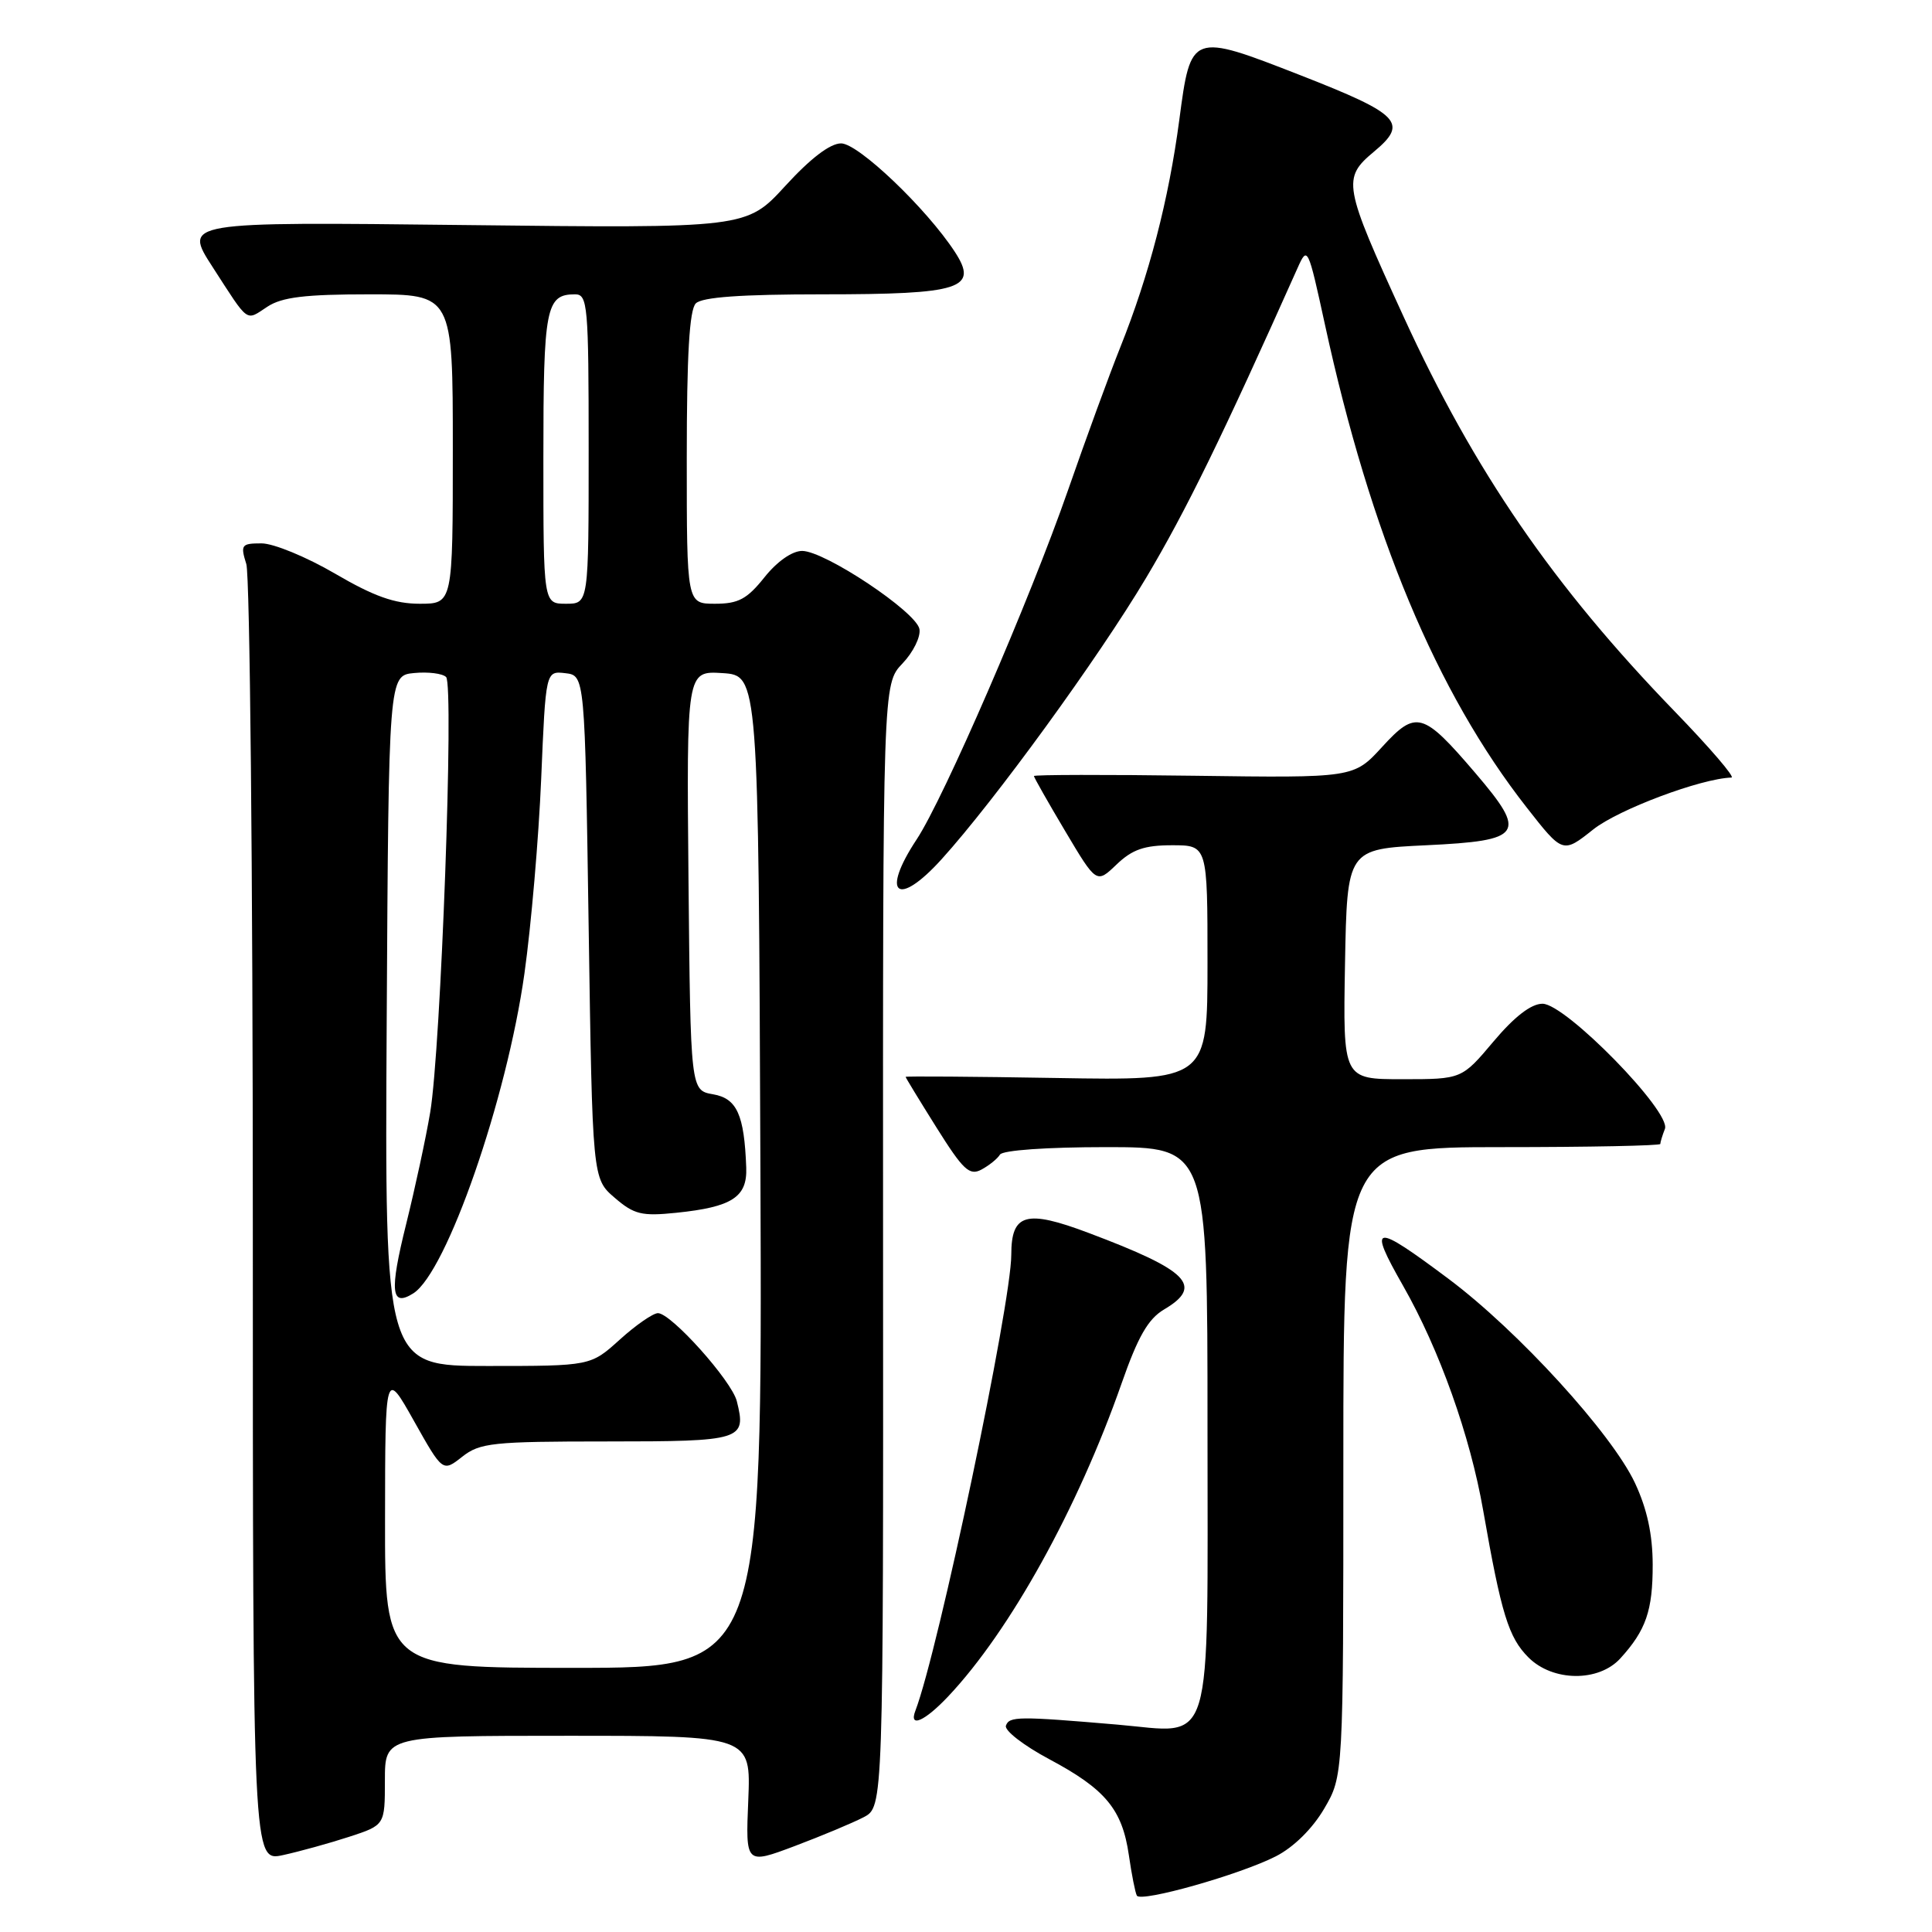 <?xml version="1.0" encoding="UTF-8" standalone="no"?>
<!DOCTYPE svg PUBLIC "-//W3C//DTD SVG 1.1//EN" "http://www.w3.org/Graphics/SVG/1.1/DTD/svg11.dtd" >
<svg xmlns="http://www.w3.org/2000/svg" xmlns:xlink="http://www.w3.org/1999/xlink" version="1.1" viewBox="0 0 256 256">
 <g >
 <path fill="currentColor"
d=" M 169.06 245.97 C 171.41 244.77 173.90 242.32 175.46 239.66 C 178.00 235.32 178.00 235.32 178.00 193.66 C 178.00 152.00 178.00 152.00 199.00 152.00 C 210.55 152.00 220.00 151.81 220.00 151.58 C 220.00 151.35 220.27 150.45 220.61 149.58 C 221.47 147.34 207.45 133.00 204.39 133.00 C 202.89 133.00 200.68 134.70 197.90 138.00 C 193.69 143.00 193.69 143.00 185.82 143.00 C 177.95 143.00 177.95 143.00 178.22 127.75 C 178.50 112.50 178.50 112.50 188.99 112.00 C 201.80 111.39 202.40 110.52 195.50 102.44 C 188.54 94.30 187.64 94.05 183.14 98.97 C 179.38 103.08 179.38 103.08 158.19 102.79 C 146.53 102.63 137.00 102.65 137.00 102.83 C 137.00 103.00 138.86 106.29 141.14 110.12 C 145.29 117.10 145.29 117.10 147.95 114.55 C 150.03 112.56 151.63 112.00 155.30 112.00 C 160.00 112.00 160.00 112.00 160.00 127.59 C 160.00 143.18 160.00 143.18 140.00 142.84 C 129.00 142.65 120.00 142.59 120.00 142.69 C 120.00 142.80 121.85 145.83 124.10 149.42 C 127.62 155.03 128.46 155.82 130.04 154.98 C 131.06 154.43 132.17 153.54 132.50 152.99 C 132.86 152.41 138.73 152.00 146.56 152.00 C 160.00 152.00 160.00 152.00 160.00 188.93 C 160.00 232.89 160.98 229.63 148.05 228.52 C 134.94 227.40 133.73 227.41 133.29 228.66 C 133.07 229.30 135.64 231.29 139.01 233.09 C 146.48 237.07 148.70 239.74 149.58 245.82 C 149.95 248.39 150.43 250.81 150.64 251.18 C 151.18 252.11 164.30 248.40 169.06 245.97 Z  M 46.25 243.39 C 51.00 241.84 51.00 241.84 51.00 235.92 C 51.00 230.00 51.00 230.00 75.25 230.00 C 99.50 230.00 99.50 230.00 99.15 238.53 C 98.79 247.06 98.79 247.06 105.31 244.61 C 108.89 243.26 113.00 241.54 114.44 240.79 C 117.05 239.42 117.05 239.42 117.01 165.03 C 116.98 90.64 116.98 90.64 119.58 87.92 C 121.01 86.42 122.02 84.37 121.83 83.35 C 121.39 81.06 109.30 73.01 106.29 73.00 C 104.97 73.00 102.97 74.39 101.29 76.50 C 98.99 79.38 97.84 80.00 94.75 80.00 C 91.00 80.00 91.00 80.00 91.00 60.70 C 91.00 47.02 91.35 41.05 92.20 40.20 C 93.03 39.37 98.20 39.00 109.01 39.00 C 127.37 39.00 129.70 38.25 126.52 33.37 C 122.75 27.60 113.73 19.00 111.45 19.00 C 109.99 19.00 107.39 20.99 104.06 24.63 C 98.91 30.25 98.91 30.25 61.61 29.82 C 24.30 29.39 24.30 29.39 28.17 35.38 C 33.06 42.95 32.51 42.55 35.43 40.64 C 37.36 39.37 40.43 39.00 48.96 39.00 C 60.00 39.00 60.00 39.00 60.00 59.50 C 60.00 80.00 60.00 80.00 55.61 80.00 C 52.30 80.00 49.54 79.02 44.38 76.00 C 40.61 73.80 36.24 72.00 34.66 72.00 C 31.98 72.00 31.84 72.19 32.64 74.75 C 33.11 76.26 33.50 115.56 33.50 162.09 C 33.50 246.68 33.50 246.68 37.50 245.81 C 39.70 245.33 43.64 244.24 46.25 243.39 Z  M 125.67 224.75 C 133.84 216.08 142.83 199.84 148.61 183.33 C 150.78 177.12 152.13 174.77 154.23 173.52 C 159.52 170.40 157.52 168.36 144.25 163.37 C 135.95 160.24 134.00 160.79 134.00 166.26 C 134.00 172.76 124.32 218.78 121.30 226.66 C 120.39 229.02 122.52 228.10 125.67 224.75 Z  M 214.70 219.75 C 218.10 216.02 219.00 213.41 218.99 207.32 C 218.98 203.32 218.25 199.94 216.64 196.50 C 213.56 189.94 201.15 176.35 191.96 169.47 C 181.95 161.98 181.20 162.10 185.92 170.38 C 190.73 178.82 194.80 190.23 196.53 200.15 C 198.93 213.86 199.89 216.98 202.53 219.62 C 205.75 222.84 211.83 222.90 214.70 219.75 Z  M 124.75 113.87 C 131.80 106.09 145.54 87.19 151.87 76.56 C 157.17 67.66 161.93 57.91 171.94 35.50 C 173.25 32.56 173.32 32.72 175.56 43.00 C 181.60 70.80 190.35 91.75 202.29 106.99 C 207.08 113.11 207.08 113.11 211.12 109.90 C 214.47 107.25 225.37 103.16 229.43 103.03 C 229.94 103.01 226.55 99.06 221.89 94.25 C 205.81 77.64 195.36 62.43 186.01 42.02 C 177.97 24.48 177.82 23.63 182.09 20.07 C 186.63 16.28 185.53 15.14 172.34 9.98 C 157.82 4.31 157.79 4.32 156.26 15.91 C 154.86 26.46 152.27 36.46 148.43 46.05 C 147.01 49.60 143.89 58.12 141.50 65.00 C 136.46 79.47 125.06 105.79 121.46 111.23 C 116.65 118.51 118.91 120.32 124.75 113.87 Z  M 51.02 201.25 C 51.04 181.50 51.04 181.50 54.85 188.28 C 58.66 195.06 58.66 195.06 61.24 193.03 C 63.59 191.18 65.25 191.00 80.44 191.00 C 98.36 191.00 98.93 190.82 97.63 185.66 C 96.95 182.96 88.93 174.00 87.18 174.00 C 86.54 174.00 84.26 175.57 82.13 177.50 C 78.26 181.00 78.26 181.00 64.62 181.00 C 50.98 181.00 50.98 181.00 51.24 135.25 C 51.50 89.50 51.50 89.50 54.88 89.18 C 56.73 89.00 58.64 89.24 59.11 89.71 C 60.18 90.78 58.42 139.03 57.00 147.41 C 56.44 150.76 55.00 157.43 53.81 162.23 C 51.59 171.15 51.81 173.24 54.76 171.38 C 59.18 168.59 67.15 145.67 69.49 129.00 C 70.38 122.67 71.38 111.06 71.71 103.20 C 72.31 88.90 72.31 88.90 74.90 89.20 C 77.50 89.50 77.50 89.50 78.00 122.84 C 78.50 156.18 78.50 156.18 81.45 158.71 C 84.02 160.93 85.04 161.17 89.61 160.70 C 97.00 159.94 99.03 158.63 98.88 154.71 C 98.62 147.70 97.65 145.55 94.49 145.00 C 91.50 144.48 91.50 144.48 91.23 116.69 C 90.97 88.89 90.97 88.89 95.73 89.19 C 100.50 89.50 100.50 89.50 100.76 155.25 C 101.01 221.00 101.01 221.00 76.01 221.00 C 51.00 221.00 51.00 221.00 51.02 201.25 Z  M 72.00 60.70 C 72.00 40.73 72.33 39.00 76.20 39.00 C 77.87 39.00 78.00 40.43 78.00 59.50 C 78.00 80.00 78.00 80.00 75.00 80.00 C 72.00 80.00 72.00 80.00 72.00 60.70 Z "/>
</g>
</svg>